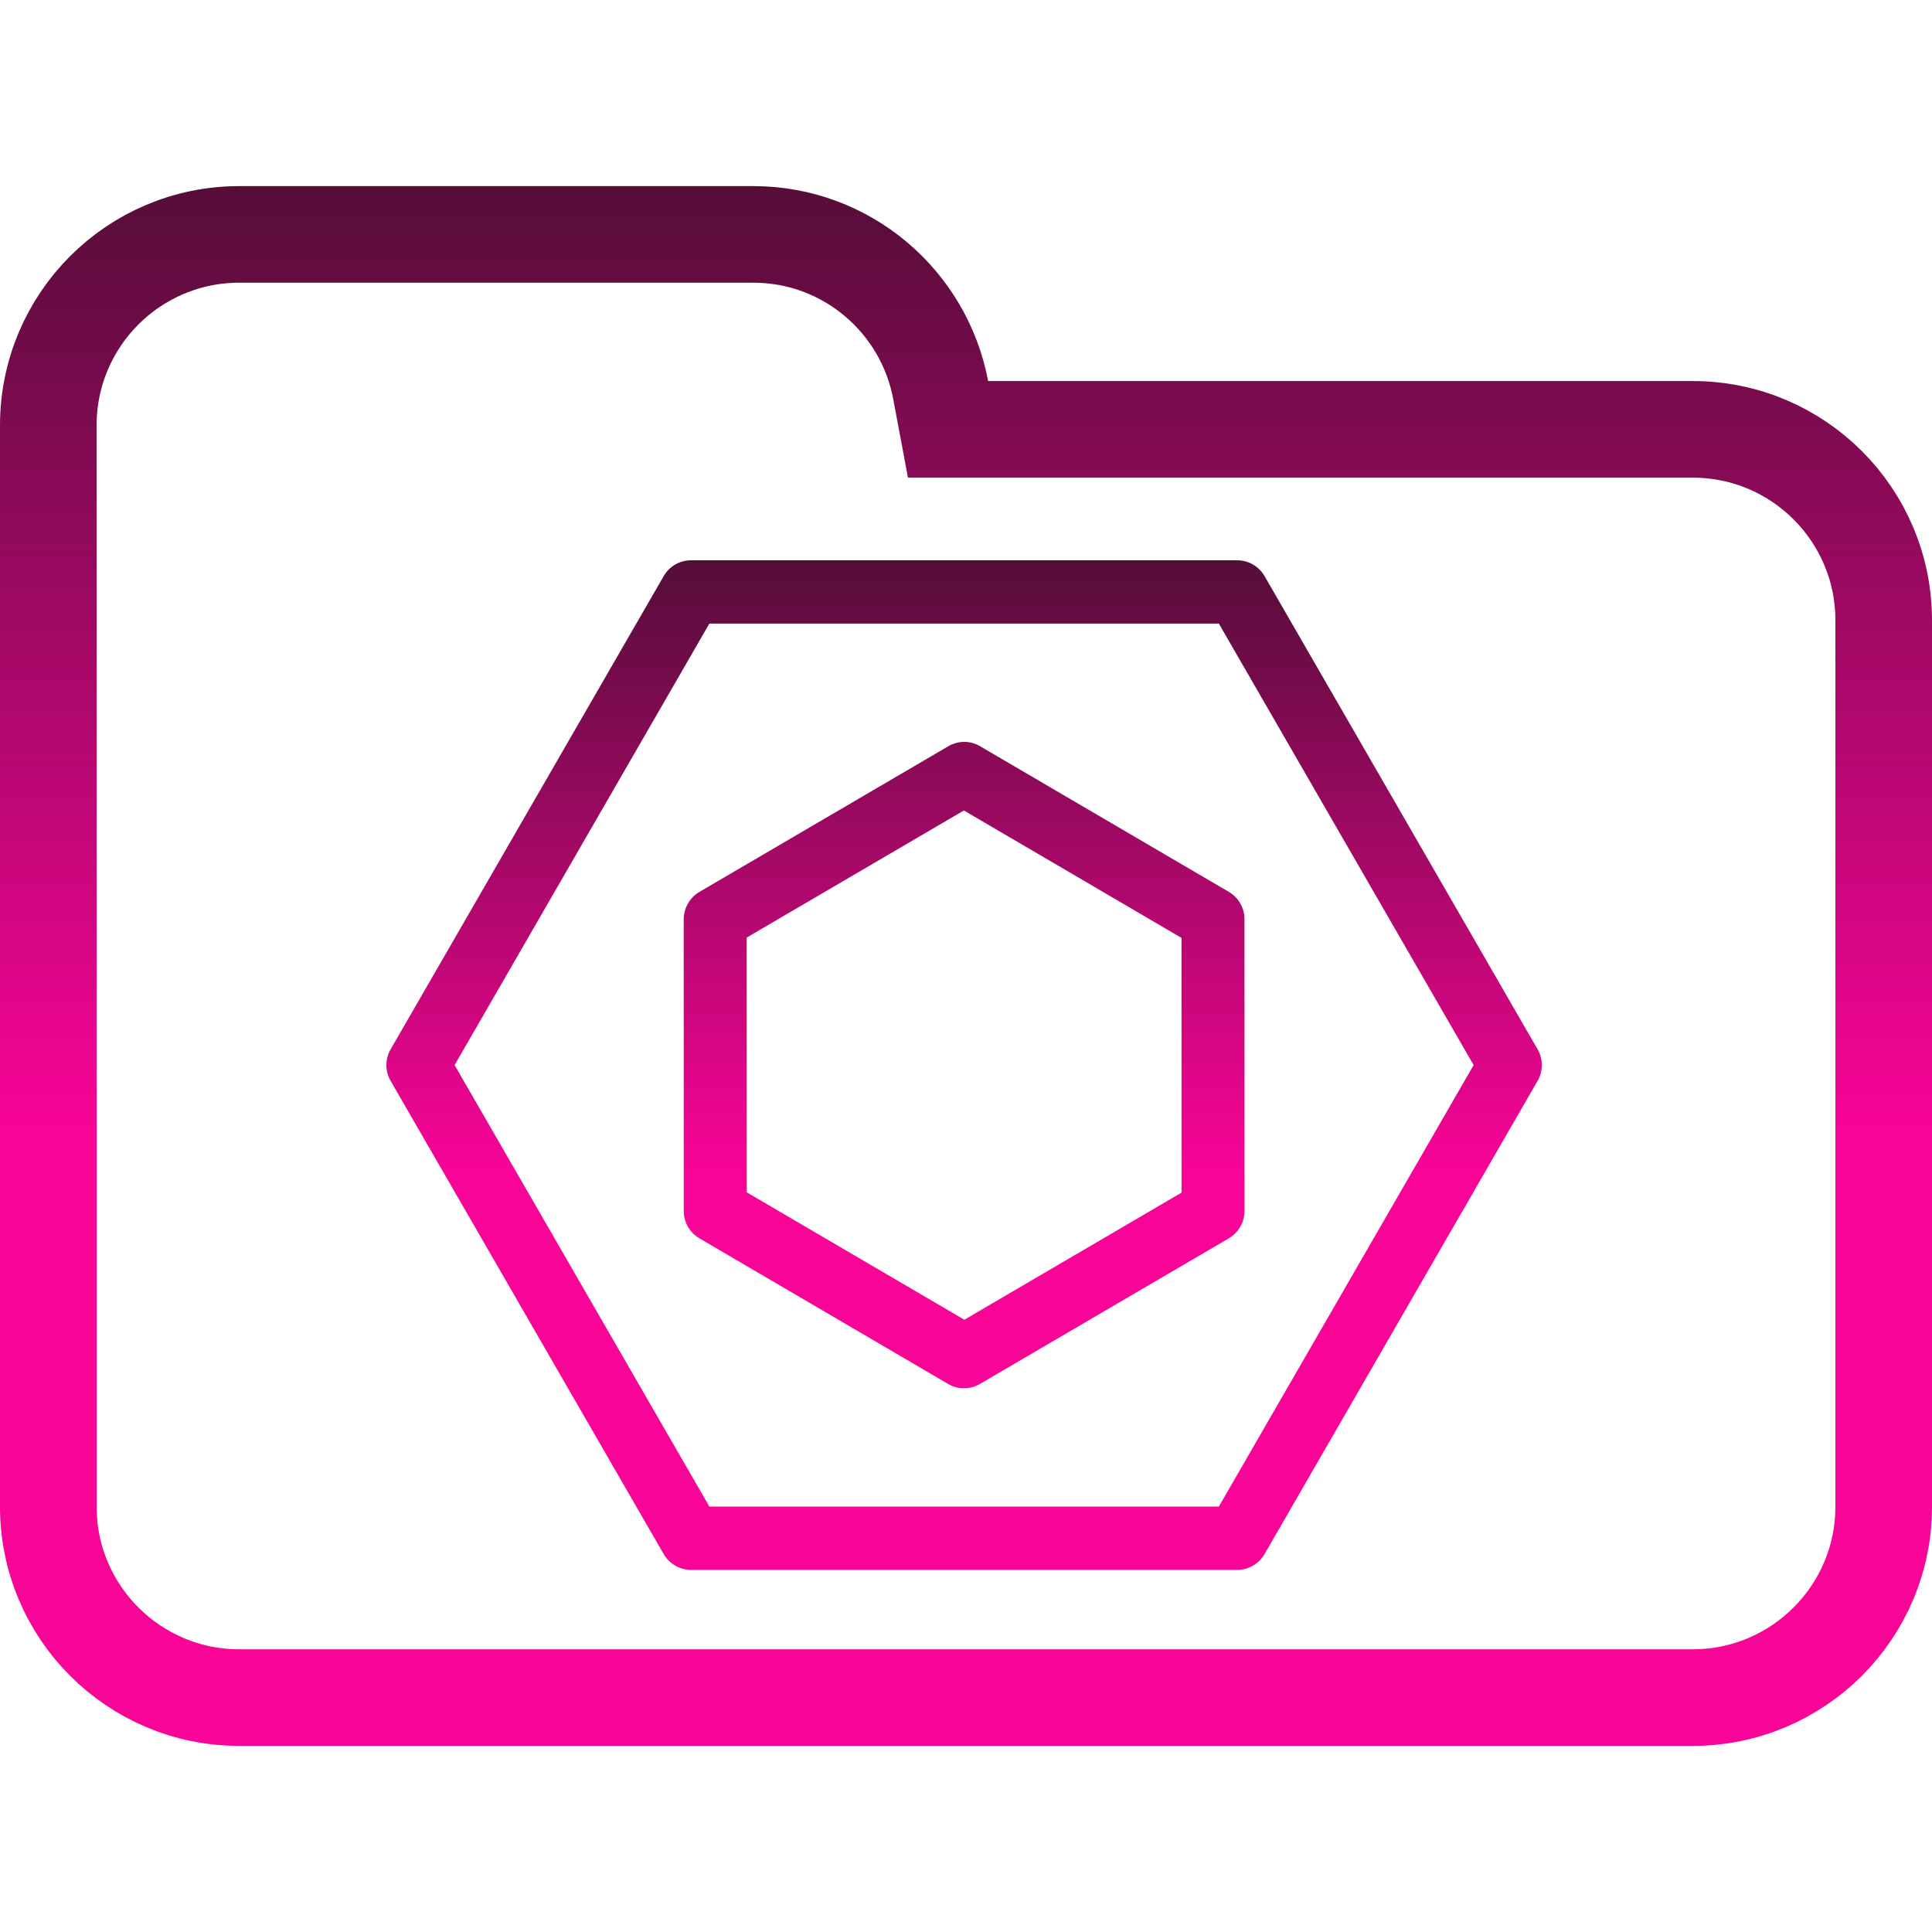 <svg width="100" height="100" viewBox="0 0 100 100" fill="none" xmlns="http://www.w3.org/2000/svg">
<g clip-path="url(#clip0_122_486)">
<path d="M48.688 20.184L49.071 22.223H51.145H87.615C93.072 22.223 97.5 26.647 97.5 32.108V77.982C97.5 83.438 93.071 87.867 87.615 87.867H12.385C6.927 87.867 2.5 83.438 2.5 77.982V42.203V32.108V22.018C2.5 16.557 6.926 12.133 12.385 12.133H38.991C43.815 12.133 47.826 15.597 48.688 20.184Z" stroke="url(#paint0_linear_122_486)" stroke-width="5"/>
<path fill-rule="evenodd" clip-rule="evenodd" d="M35.771 29C35.185 29 34.645 29.312 34.352 29.82L20.219 54.31C19.927 54.816 19.927 55.441 20.219 55.947L34.352 80.438C34.645 80.945 35.185 81.258 35.771 81.258H64.034C64.619 81.258 65.16 80.945 65.453 80.438L79.585 55.947C79.878 55.441 79.878 54.816 79.585 54.31L65.454 29.82C65.161 29.312 64.62 29 64.034 29H35.771ZM23.53 55.129L36.717 32.277H63.088L76.275 55.129L63.087 77.981H36.717L23.53 55.129ZM36.207 46.161C35.7 46.458 35.388 47.005 35.388 47.595L35.391 62.677C35.391 63.262 35.698 63.801 36.197 64.093L49.083 71.638C49.587 71.933 50.211 71.932 50.717 71.635L63.599 64.098C64.105 63.801 64.418 63.254 64.418 62.664L64.414 47.581C64.414 46.996 64.107 46.458 63.608 46.165L50.723 38.621C50.219 38.325 49.595 38.326 49.089 38.623L36.207 46.161ZM38.651 61.714L38.648 48.529L49.891 41.95L61.154 48.545L61.157 61.73L49.915 68.309L38.651 61.714Z" fill="url(#paint1_linear_122_486)"/>
</g>
<defs>
<linearGradient id="paint0_linear_122_486" x1="50" y1="9.633" x2="50" y2="90.367" gradientUnits="userSpaceOnUse">
<stop stop-color="#550D38"/>
<stop offset="0.604" stop-color="#F80497"/>
</linearGradient>
<linearGradient id="paint1_linear_122_486" x1="49.902" y1="29" x2="49.902" y2="81.258" gradientUnits="userSpaceOnUse">
<stop stop-color="#550D38"/>
<stop offset="0.604" stop-color="#F80497"/>
</linearGradient>
<clipPath id="clip0_122_486">
<rect width="100" height="100" fill="white"/>
</clipPath>
</defs>
</svg>
